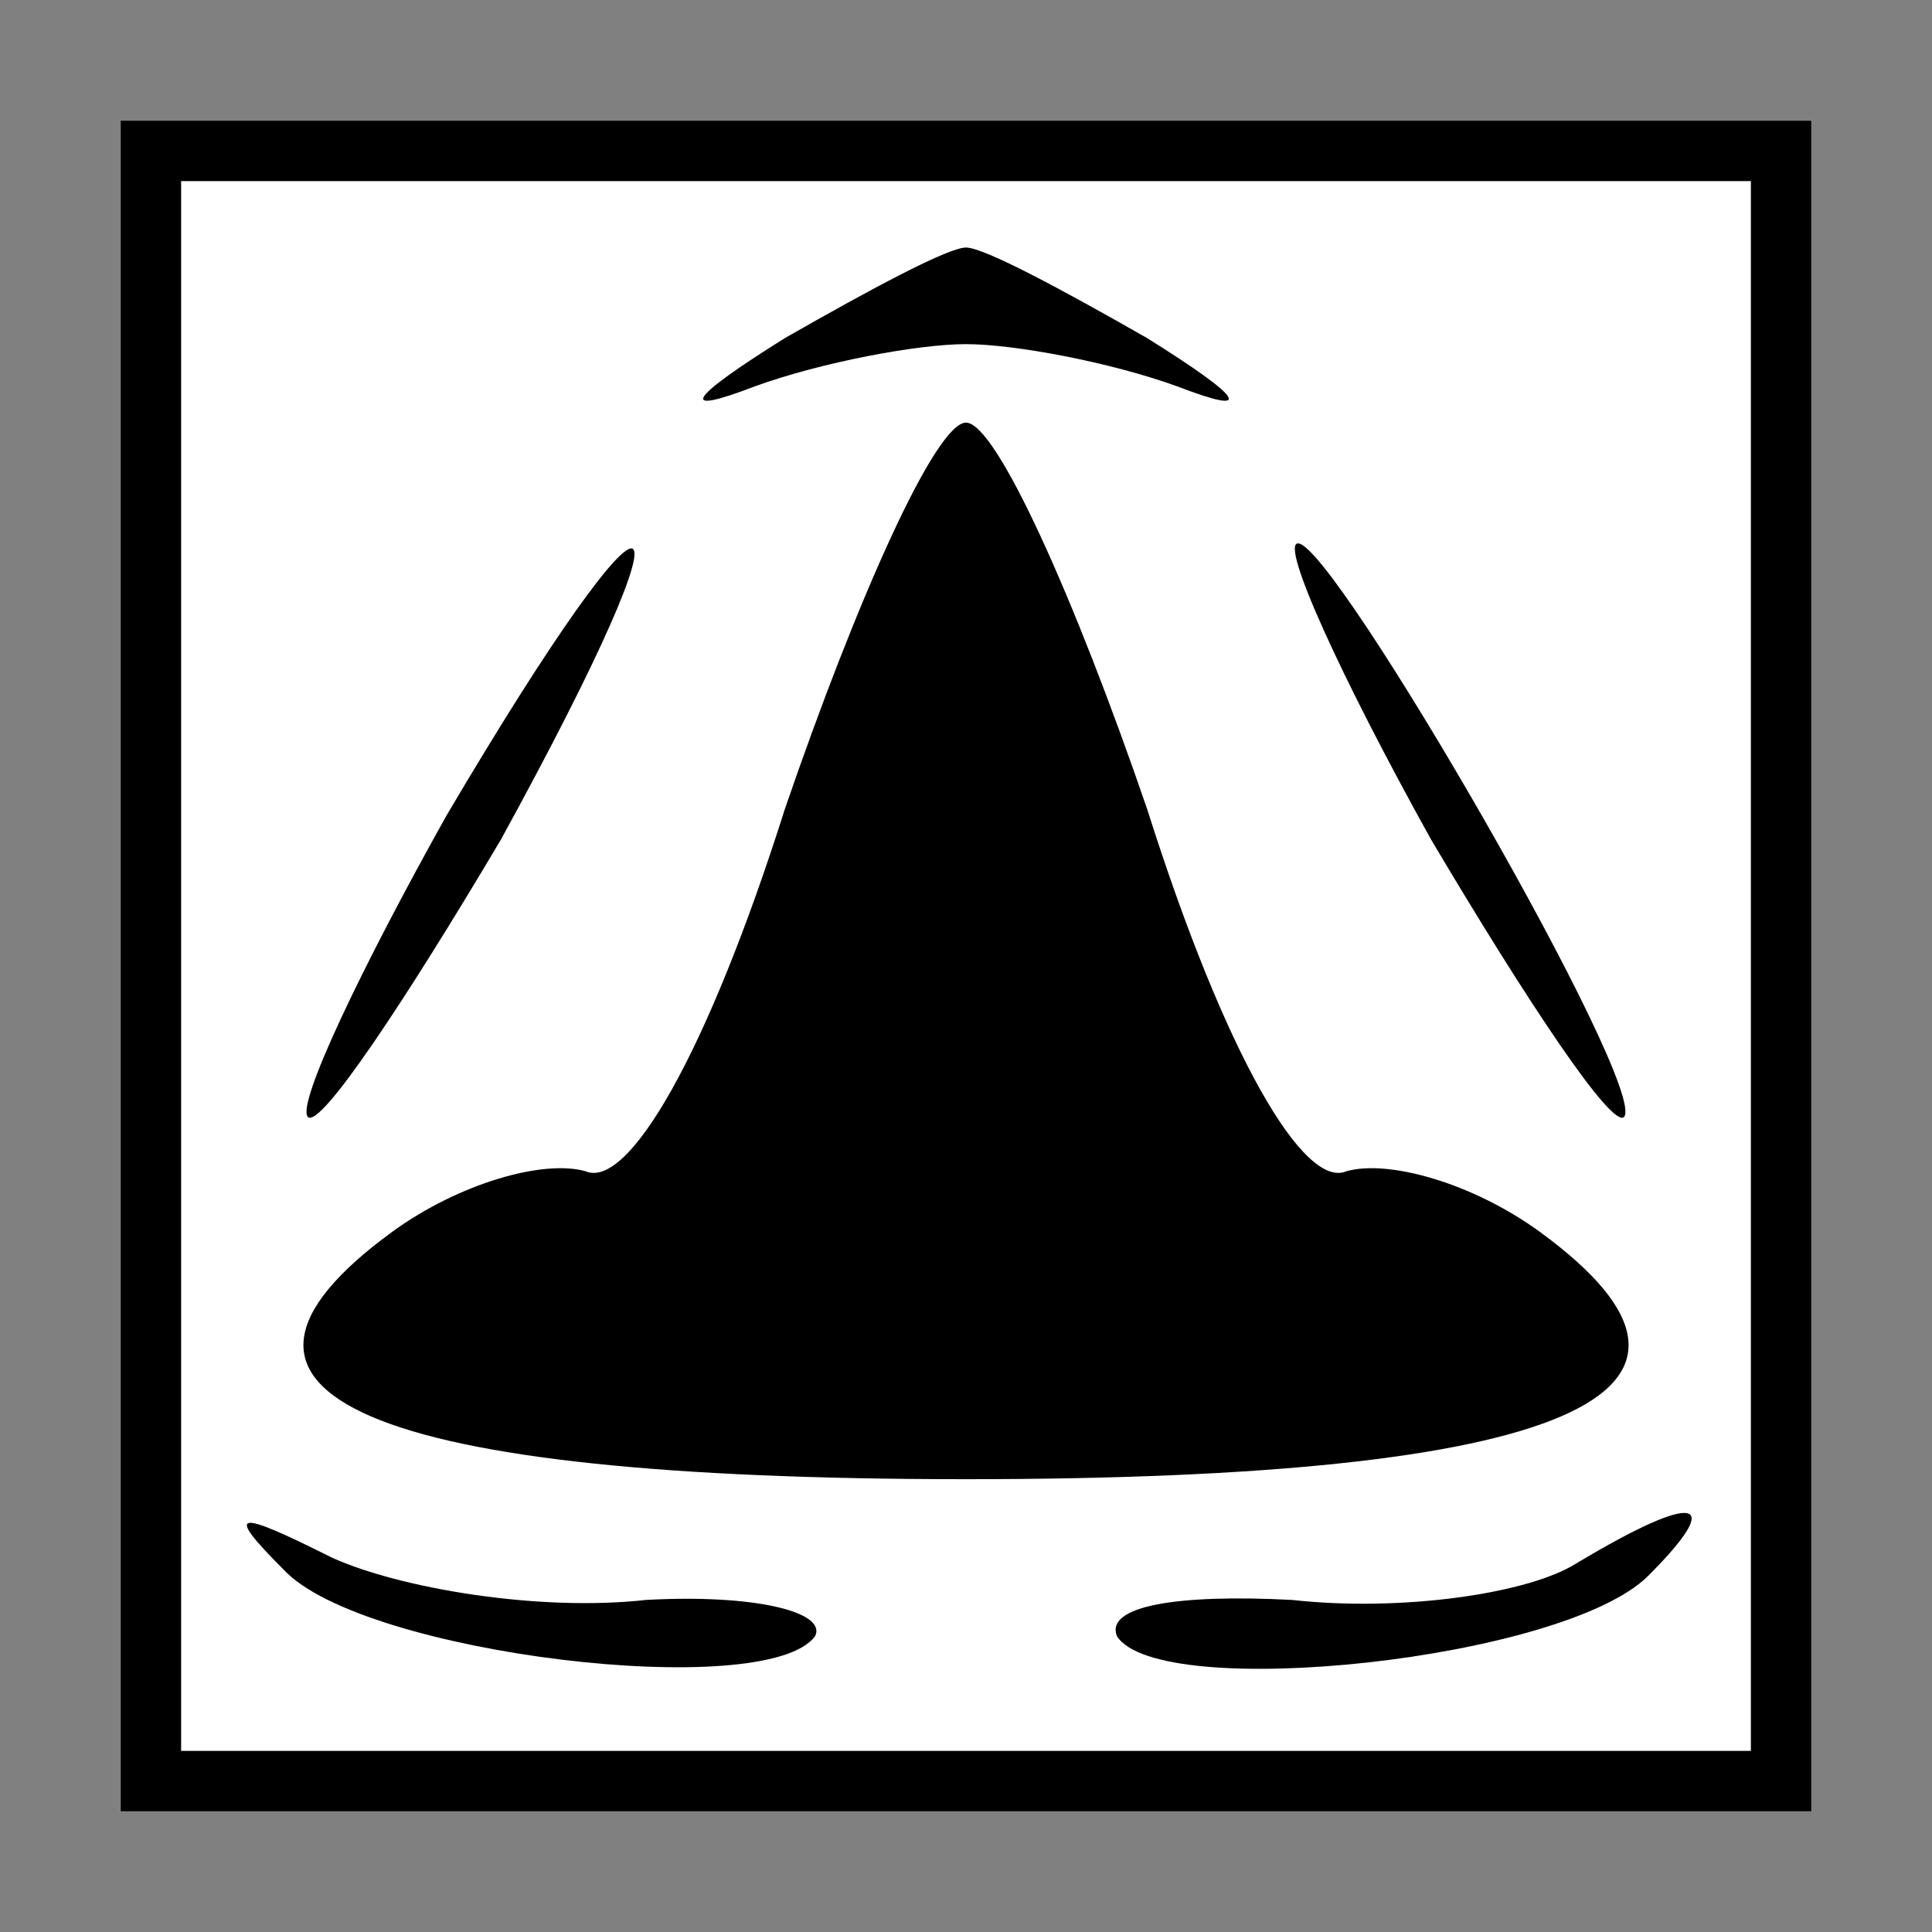 <?xml version="1.0" standalone="no"?>
<!DOCTYPE svg PUBLIC "-//W3C//DTD SVG 20010904//EN"
 "http://www.w3.org/TR/2001/REC-SVG-20010904/DTD/svg10.dtd">
<svg version="1.0" xmlns="http://www.w3.org/2000/svg"
 width="32pt" height="32pt" viewBox="0 0 32 32"
 preserveAspectRatio="xMidYMid meet">
<rect x="0" y="0" width="32" height="32" fill="#808080" stroke="none"/>
<g transform="translate(0,32) scale(0.1,-0.1)"
fill="#000000" stroke="none">
<path fill="#000000" stroke="none" d="M20 160 l0 -140 140 0 140 0 0 140 0
140 -140 0 -140 0 0 -140z"/>
<path fill="#ffffff" stroke="none" d="M290 160 l0 -130 -130 0 -130 0 0 130
0 130 130 0 130 0 0 -130z"/>
<path fill="#000000" stroke="none" d="M130 264 c-16 -10 -18 -13 -5 -8 11 4
27 7 35 7 8 0 24 -3 35 -7 13 -5 11 -2 -5 8 -14 8 -27 15 -30 15 -3 0 -16 -7
-30 -15z"/>
<path fill="#000000" stroke="none" d="M130 186 c-13 -41 -26 -63 -33 -60 -7
2 -21 -2 -32 -10 -37 -27 -4 -41 95 -41 99 0 132 14 95 41 -11 8 -25 12 -32
10 -7 -3 -20 19 -33 60 -12 35 -25 64 -30 64 -5 0 -18 -29 -30 -64z"/>
<path fill="#000000" stroke="none" d="M74 185 c-14 -25 -25 -48 -23 -50 2 -2
16 19 32 46 34 62 27 65 -9 4z"/>
<path fill="#000000" stroke="none" d="M237 181 c16 -27 30 -48 32 -46 4 5
-48 95 -54 95 -3 0 7 -22 22 -49z"/>
<path fill="#000000" stroke="none" d="M47 60 c13 -14 80 -22 88 -11 2 4 -10
7 -28 6 -18 -2 -41 2 -52 7 -16 8 -18 8 -8 -2z"/>
<path fill="#000000" stroke="none" d="M261 61 c-8 -5 -29 -8 -47 -6 -19 1
-31 -1 -29 -6 7 -11 74 -4 88 10 13 13 8 14 -12 2z"/>
</g>
</svg>
